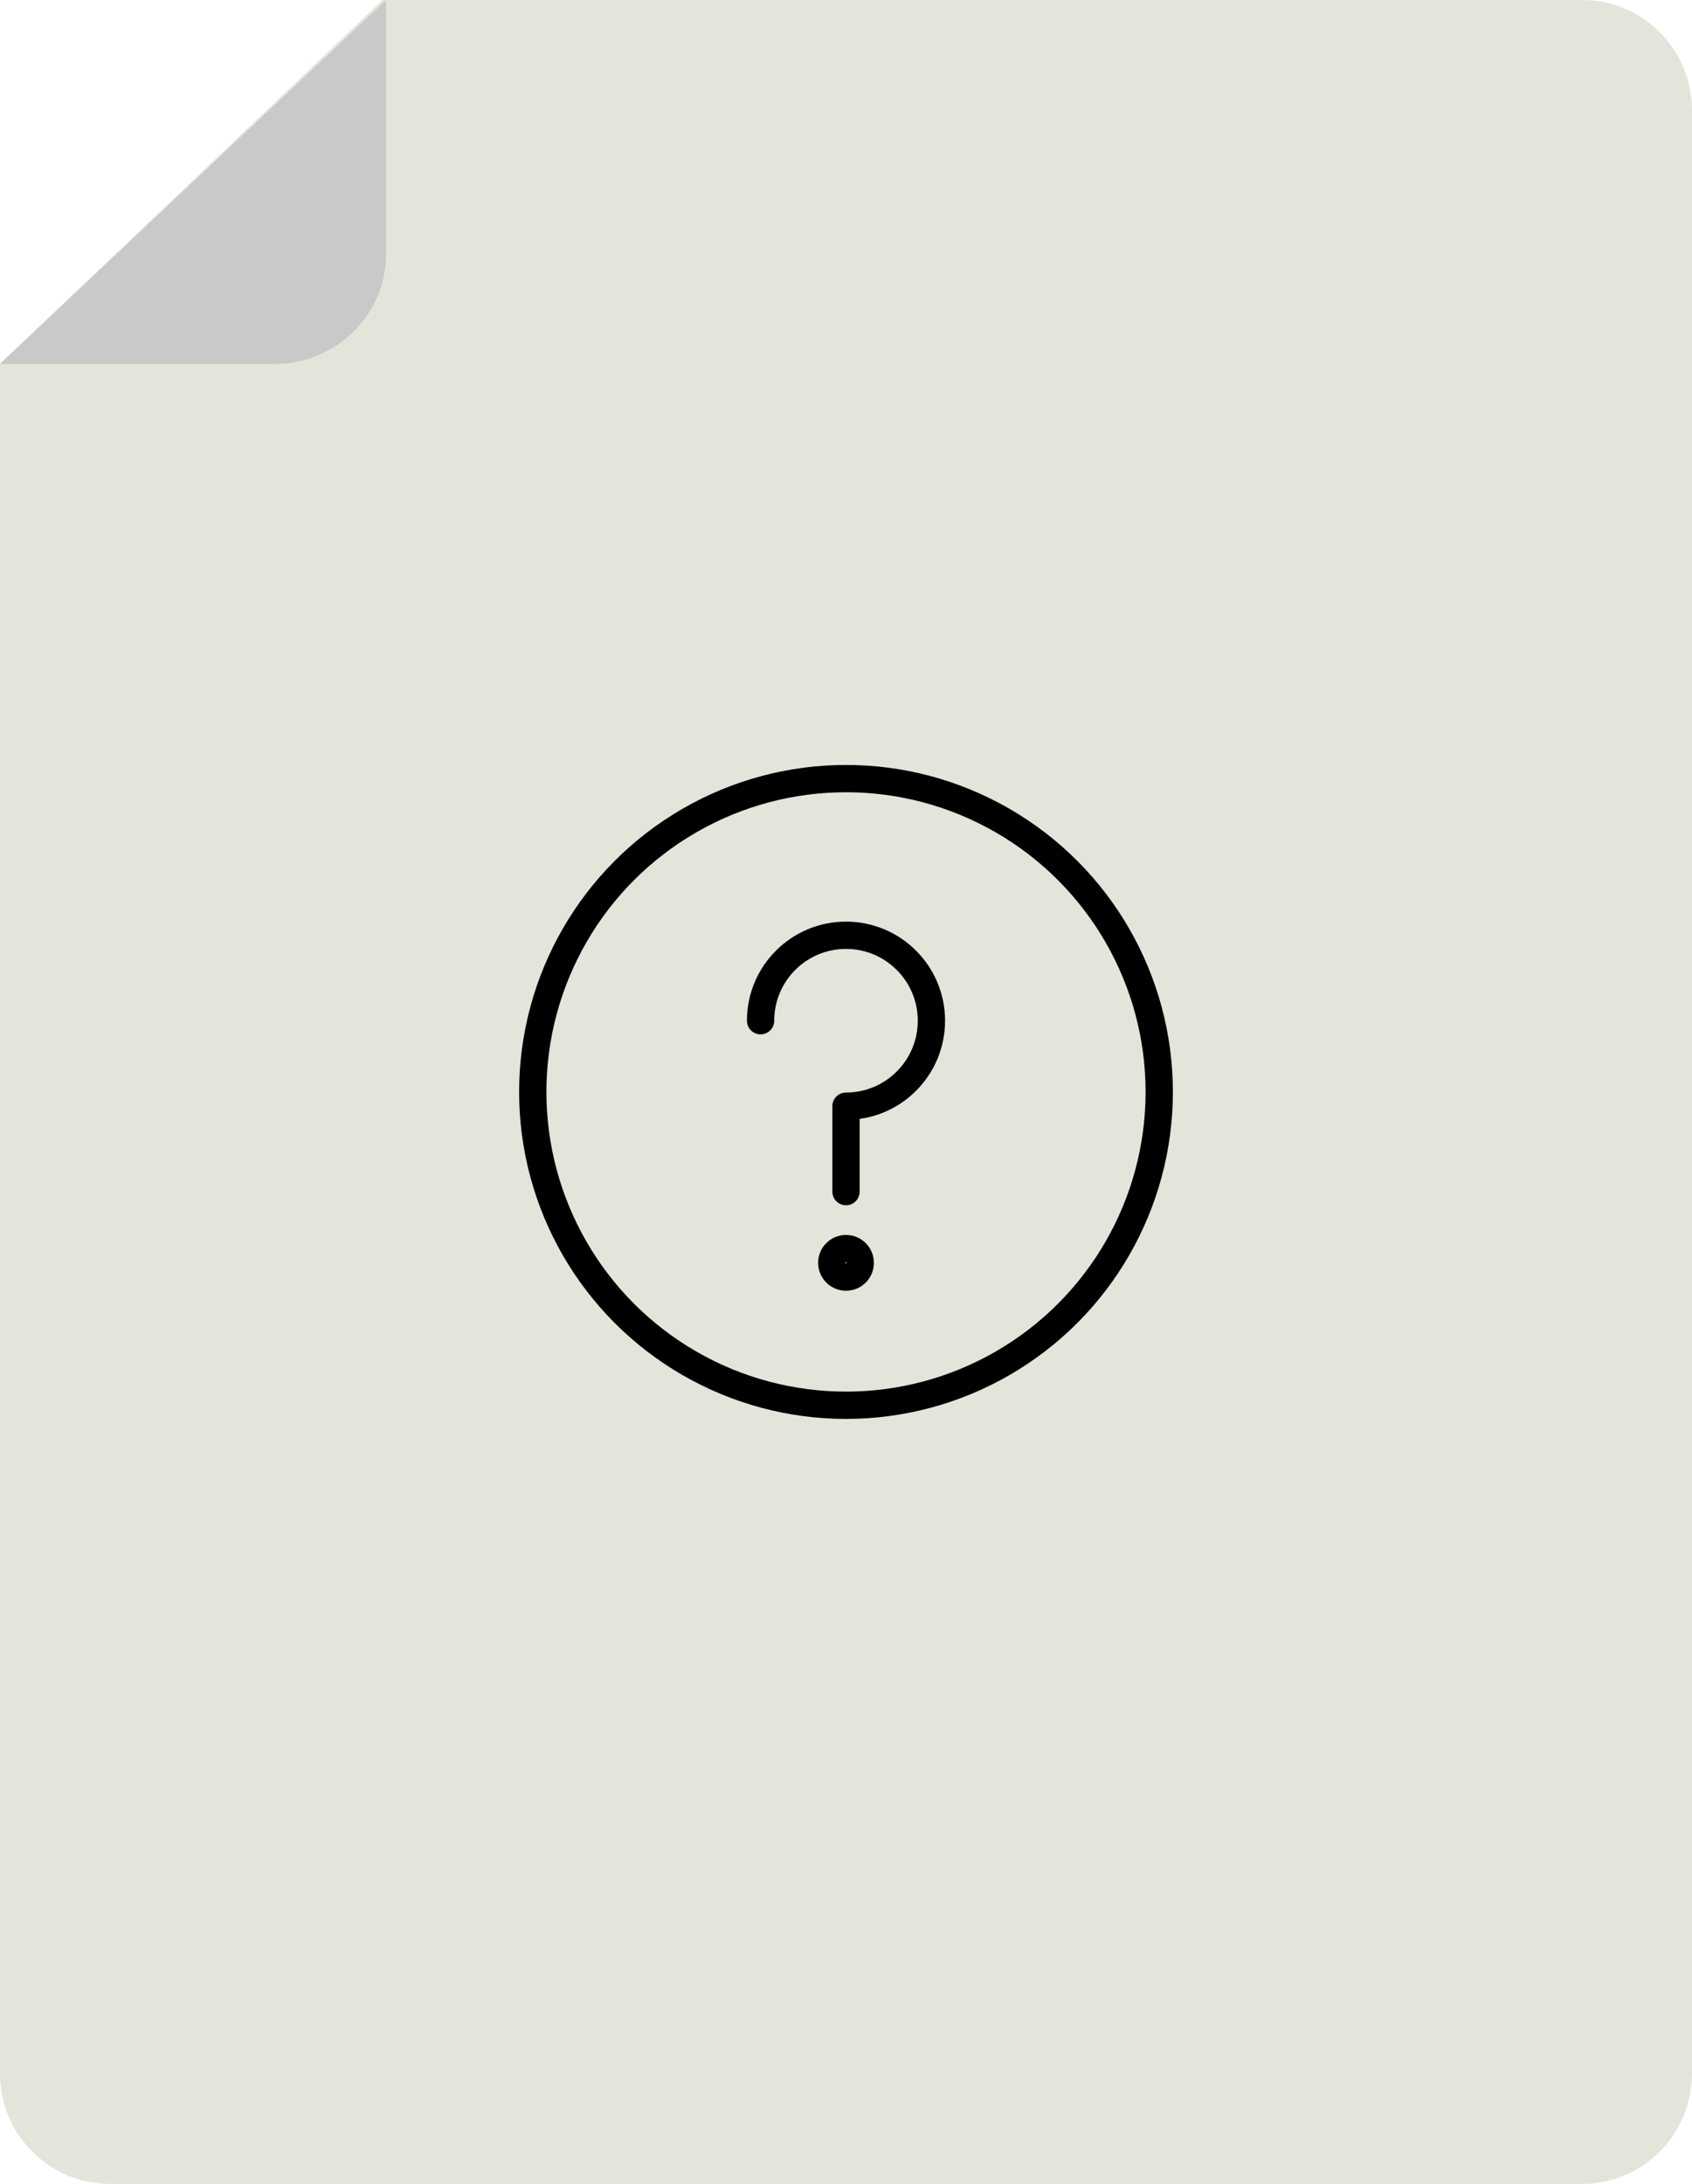 <svg width="62px" height="80px" viewBox="0 0 62 80" version="1.1" xmlns="http://www.w3.org/2000/svg" xmlns:xlink="http://www.w3.org/1999/xlink">
    <g id="Symbols" stroke="none" stroke-width="1" fill="none" fill-rule="evenodd">
        <g id="Group-20">
            <g id="Questions">
                <path d="M-1.13686838e-13,13.322 L-1.13686838e-13,75.957 C-1.13686838e-13,78.19 1.803,80 4.029,80 L57.973,80 C60.197,80 62,78.19 62,75.957 L62,4.043 C62,1.81 60.197,0 57.973,0 L14.021,0 L-1.13686838e-13,13.322 Z" id="Background" fill="#E4E4DB"></path>
                <path d="M14.149,0 L14.149,9.285 C14.149,11.52 12.329,13.331 10.083,13.331 L0,13.331 L14.149,0 Z" id="Corner" fill="#C9C9C9"></path>
            </g>
            <g id="Icons/help" transform="translate(19, 28)"></g>
            <circle id="Oval" stroke="#000" stroke-linecap="round" stroke-linejoin="round" cx="31" cy="40" r="11.478"></circle>
            <path d="M27.87,37.391 C27.87,35.663 29.271,34.261 31,34.261 C32.728,34.261 34.13,35.663 34.13,37.391 C34.13,39.121 32.728,40.522 31,40.522 L31,43.652" id="Shape" stroke="#000" stroke-linecap="round" stroke-linejoin="round"></path>
            <path d="M31.522,46.261 C31.522,46.549 31.288,46.783 31,46.783 C30.712,46.783 30.478,46.549 30.478,46.261 C30.478,45.973 30.712,45.739 31,45.739 C31.288,45.739 31.522,45.973 31.522,46.261 Z" id="Shape" stroke="#000" stroke-linejoin="round"></path>
        </g>
    </g>
</svg>